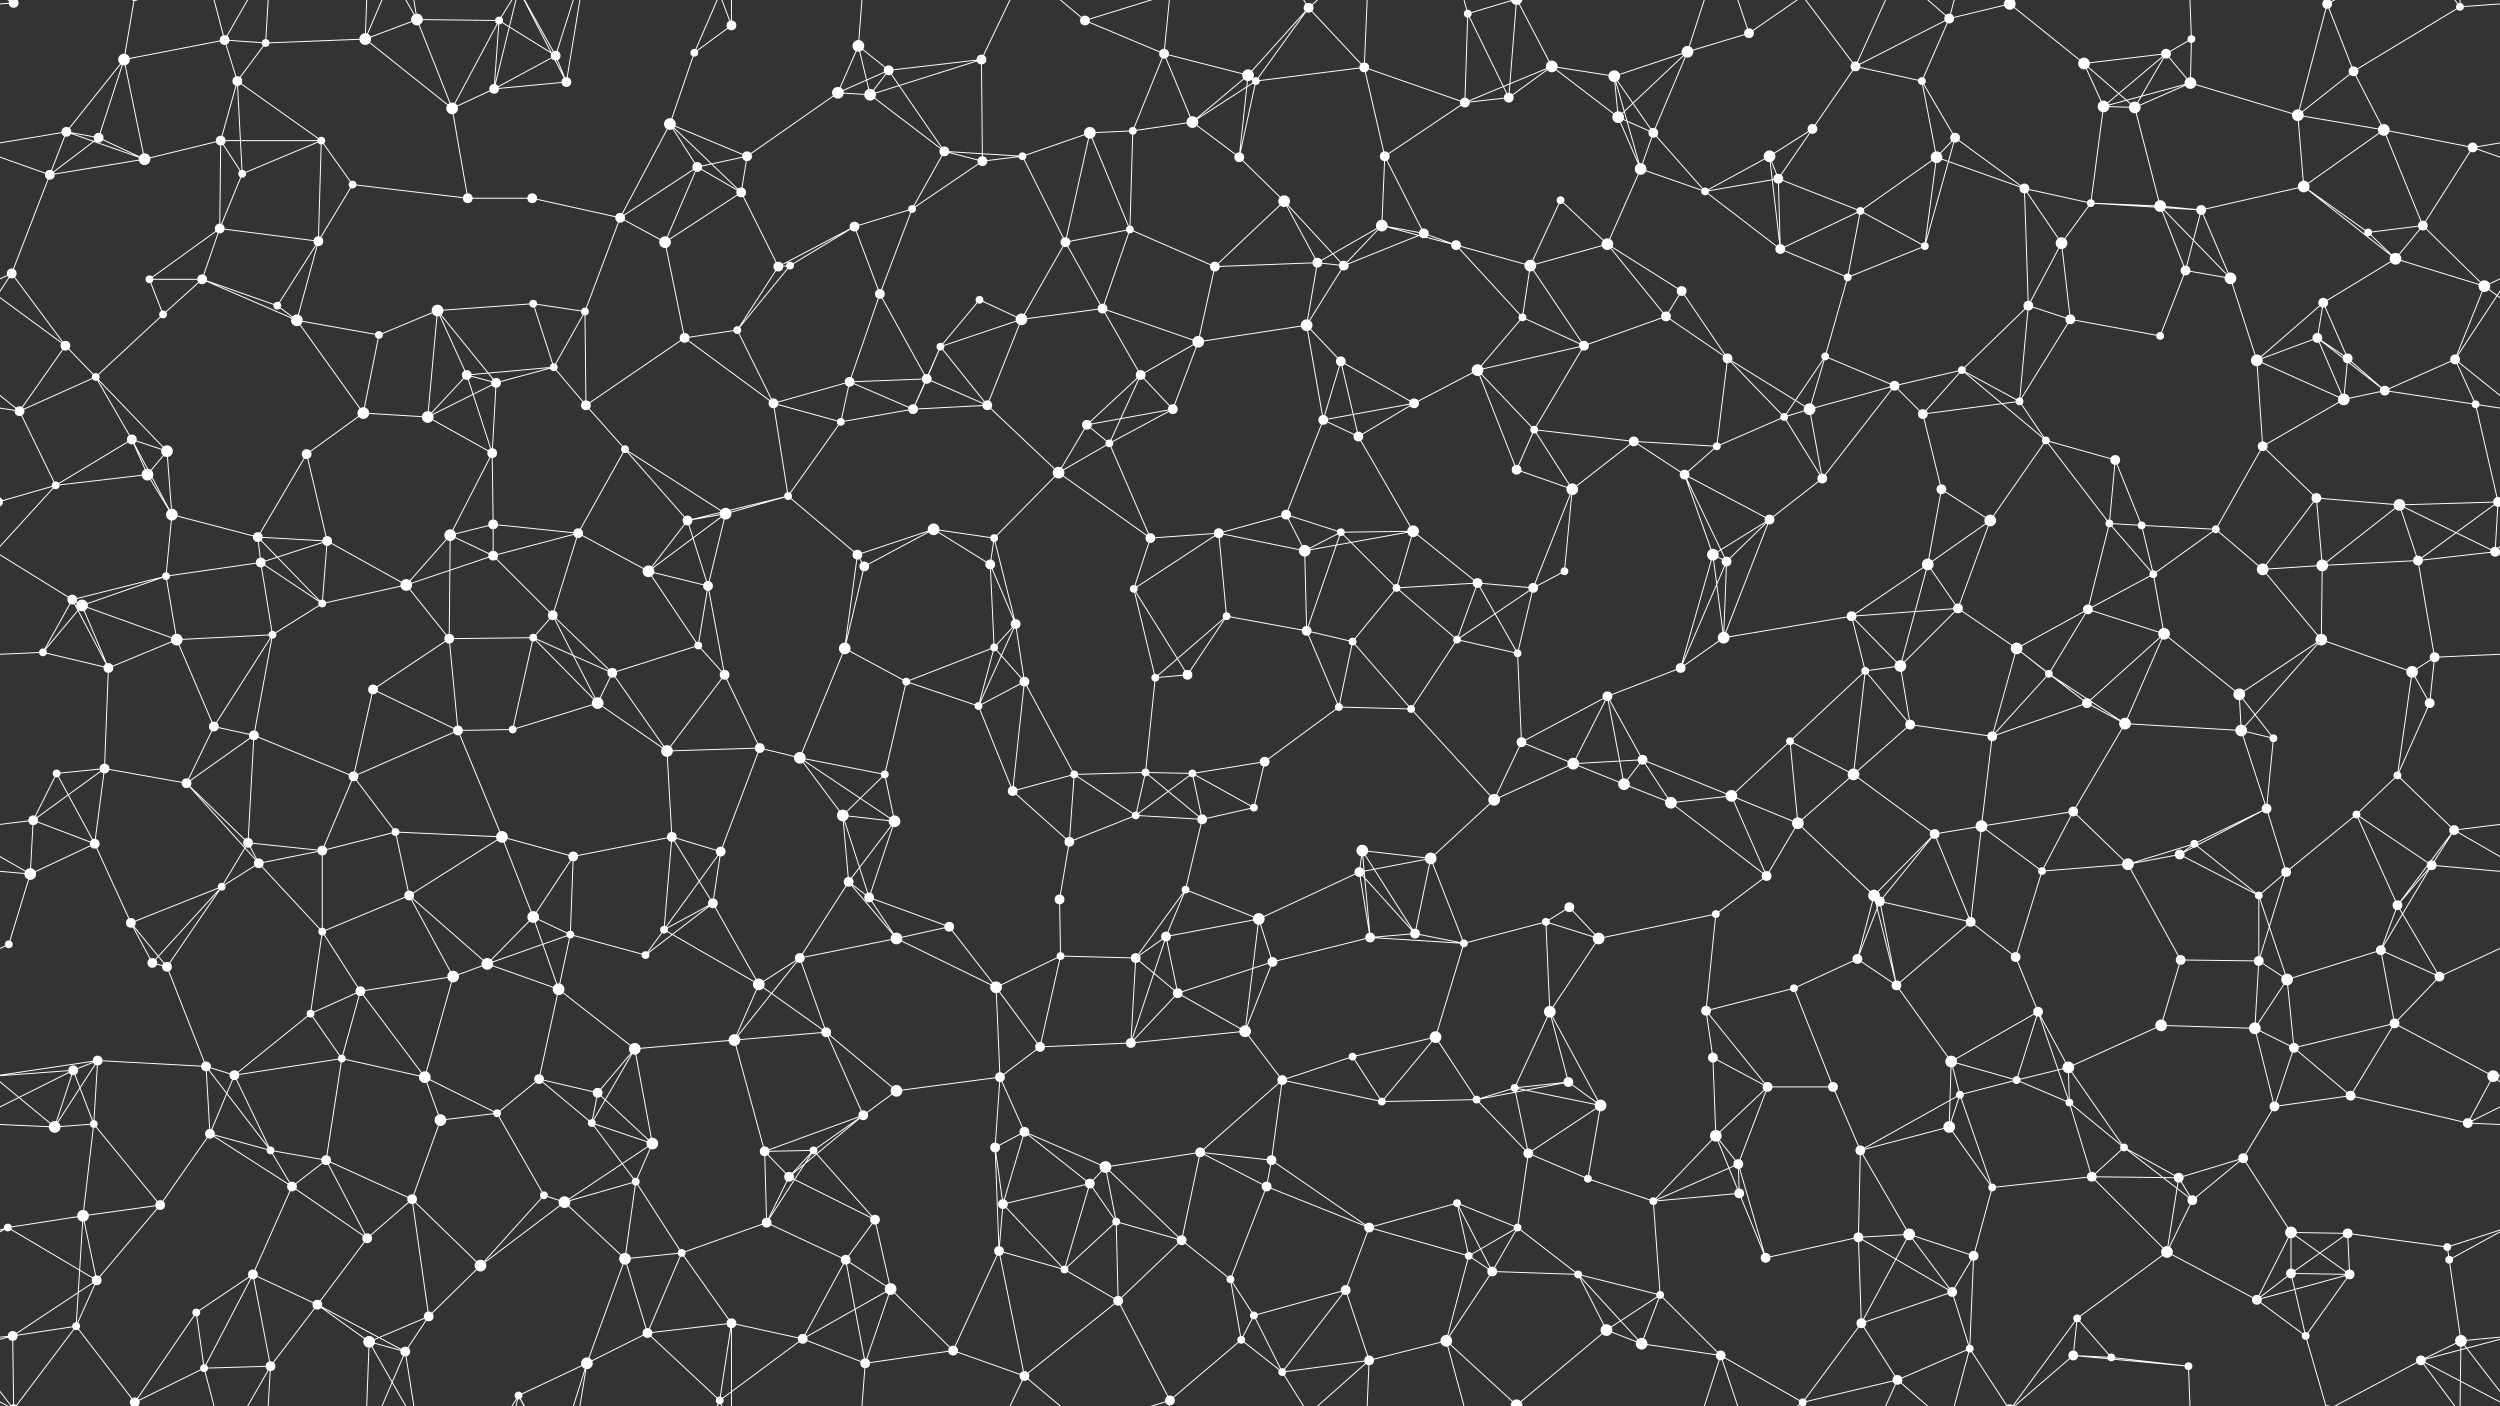 <svg xmlns="http://www.w3.org/2000/svg" width="2560" height="1440" fill="#fff"><rect width="100%" height="100%" fill="#333333" stroke="none"/><circle cx="14" cy="3" r="5"/><circle cx="14" cy="1443" r="5"/><circle cx="127" cy="61" r="6"/><circle cx="230" cy="41" r="5"/><circle cx="272" cy="44" r="4"/><circle cx="374" cy="40" r="6"/><circle cx="427" cy="20" r="6"/><circle cx="511" cy="21" r="4"/><circle cx="569" cy="57" r="5"/><circle cx="711" cy="54" r="4"/><circle cx="749" cy="26" r="5"/><circle cx="879" cy="47" r="6"/><circle cx="910" cy="72" r="5"/><circle cx="1005" cy="61" r="5"/><circle cx="1111" cy="21" r="5"/><circle cx="1192" cy="55" r="5"/><circle cx="1278" cy="77" r="6"/><circle cx="1340" cy="8" r="5"/><circle cx="1397" cy="69" r="5"/><circle cx="1503" cy="14" r="4"/><circle cx="1589" cy="68" r="6"/><circle cx="1653" cy="78" r="6"/><circle cx="1728" cy="53" r="6"/><circle cx="1791" cy="34" r="5"/><circle cx="1900" cy="68" r="5"/><circle cx="1996" cy="19" r="5"/><circle cx="2058" cy="4" r="6"/><circle cx="2058" cy="1444" r="6"/><circle cx="2134" cy="65" r="6"/><circle cx="2218" cy="55" r="5"/><circle cx="2244" cy="40" r="4"/><circle cx="2383" cy="4" r="5"/><circle cx="2383" cy="1444" r="5"/><circle cx="2410" cy="73" r="5"/><circle cx="2519" cy="7" r="4"/><circle cx="68" cy="135" r="5"/><circle cx="101" cy="141" r="5"/><circle cx="226" cy="144" r="5"/><circle cx="243" cy="83" r="5"/><circle cx="329" cy="144" r="4"/><circle cx="463" cy="111" r="6"/><circle cx="506" cy="91" r="5"/><circle cx="580" cy="84" r="5"/><circle cx="686" cy="127" r="6"/><circle cx="765" cy="160" r="5"/><circle cx="858" cy="95" r="6"/><circle cx="891" cy="97" r="6"/><circle cx="967" cy="155" r="5"/><circle cx="1116" cy="136" r="6"/><circle cx="1160" cy="134" r="4"/><circle cx="1221" cy="125" r="6"/><circle cx="1286" cy="83" r="4"/><circle cx="1418" cy="160" r="5"/><circle cx="1500" cy="105" r="5"/><circle cx="1545" cy="100" r="5"/><circle cx="1657" cy="120" r="6"/><circle cx="1693" cy="136" r="5"/><circle cx="1812" cy="160" r="6"/><circle cx="1856" cy="132" r="5"/><circle cx="1968" cy="83" r="4"/><circle cx="2002" cy="141" r="5"/><circle cx="2154" cy="109" r="6"/><circle cx="2186" cy="110" r="6"/><circle cx="2243" cy="85" r="6"/><circle cx="2353" cy="118" r="6"/><circle cx="2441" cy="133" r="6"/><circle cx="2532" cy="151" r="5"/><circle cx="51" cy="179" r="5"/><circle cx="148" cy="163" r="6"/><circle cx="225" cy="234" r="5"/><circle cx="248" cy="178" r="4"/><circle cx="361" cy="189" r="4"/><circle cx="479" cy="203" r="5"/><circle cx="545" cy="203" r="5"/><circle cx="635" cy="223" r="5"/><circle cx="714" cy="171" r="5"/><circle cx="759" cy="197" r="5"/><circle cx="875" cy="232" r="5"/><circle cx="934" cy="214" r="4"/><circle cx="1006" cy="165" r="5"/><circle cx="1047" cy="160" r="4"/><circle cx="1157" cy="235" r="4"/><circle cx="1269" cy="161" r="5"/><circle cx="1315" cy="206" r="6"/><circle cx="1415" cy="231" r="6"/><circle cx="1458" cy="239" r="5"/><circle cx="1598" cy="205" r="4"/><circle cx="1680" cy="173" r="6"/><circle cx="1746" cy="196" r="4"/><circle cx="1821" cy="183" r="5"/><circle cx="1905" cy="216" r="4"/><circle cx="1983" cy="161" r="6"/><circle cx="2073" cy="193" r="5"/><circle cx="2141" cy="208" r="4"/><circle cx="2212" cy="211" r="6"/><circle cx="2254" cy="215" r="5"/><circle cx="2359" cy="191" r="6"/><circle cx="2425" cy="238" r="4"/><circle cx="2481" cy="231" r="5"/><circle cx="12" cy="280" r="5"/><circle cx="153" cy="286" r="4"/><circle cx="207" cy="286" r="5"/><circle cx="284" cy="313" r="4"/><circle cx="326" cy="247" r="5"/><circle cx="448" cy="318" r="6"/><circle cx="546" cy="311" r="4"/><circle cx="599" cy="319" r="4"/><circle cx="681" cy="248" r="6"/><circle cx="797" cy="273" r="5"/><circle cx="809" cy="272" r="4"/><circle cx="901" cy="301" r="5"/><circle cx="1003" cy="307" r="4"/><circle cx="1091" cy="248" r="5"/><circle cx="1129" cy="316" r="5"/><circle cx="1244" cy="273" r="5"/><circle cx="1349" cy="269" r="5"/><circle cx="1376" cy="272" r="5"/><circle cx="1491" cy="251" r="5"/><circle cx="1567" cy="272" r="6"/><circle cx="1646" cy="250" r="6"/><circle cx="1722" cy="298" r="5"/><circle cx="1823" cy="255" r="5"/><circle cx="1892" cy="284" r="4"/><circle cx="1971" cy="252" r="4"/><circle cx="2077" cy="313" r="5"/><circle cx="2111" cy="249" r="6"/><circle cx="2238" cy="277" r="5"/><circle cx="2284" cy="285" r="6"/><circle cx="2379" cy="310" r="5"/><circle cx="2453" cy="265" r="6"/><circle cx="2544" cy="293" r="6"/><circle cx="67" cy="354" r="5"/><circle cx="98" cy="386" r="4"/><circle cx="167" cy="322" r="4"/><circle cx="304" cy="328" r="6"/><circle cx="388" cy="343" r="4"/><circle cx="478" cy="384" r="5"/><circle cx="508" cy="392" r="5"/><circle cx="567" cy="376" r="4"/><circle cx="701" cy="346" r="5"/><circle cx="755" cy="338" r="4"/><circle cx="870" cy="391" r="5"/><circle cx="949" cy="388" r="5"/><circle cx="963" cy="355" r="4"/><circle cx="1046" cy="327" r="6"/><circle cx="1168" cy="384" r="5"/><circle cx="1227" cy="350" r="6"/><circle cx="1338" cy="333" r="6"/><circle cx="1373" cy="370" r="5"/><circle cx="1513" cy="379" r="6"/><circle cx="1559" cy="325" r="4"/><circle cx="1622" cy="354" r="5"/><circle cx="1706" cy="324" r="5"/><circle cx="1769" cy="367" r="5"/><circle cx="1869" cy="365" r="4"/><circle cx="1940" cy="395" r="5"/><circle cx="2009" cy="379" r="4"/><circle cx="2120" cy="327" r="5"/><circle cx="2212" cy="344" r="4"/><circle cx="2311" cy="369" r="6"/><circle cx="2373" cy="346" r="5"/><circle cx="2404" cy="367" r="5"/><circle cx="2514" cy="368" r="5"/><circle cx="20" cy="421" r="5"/><circle cx="135" cy="450" r="5"/><circle cx="171" cy="462" r="6"/><circle cx="314" cy="465" r="5"/><circle cx="372" cy="423" r="6"/><circle cx="438" cy="427" r="6"/><circle cx="504" cy="464" r="5"/><circle cx="600" cy="415" r="5"/><circle cx="640" cy="460" r="4"/><circle cx="792" cy="413" r="5"/><circle cx="861" cy="432" r="4"/><circle cx="935" cy="419" r="5"/><circle cx="1011" cy="415" r="5"/><circle cx="1113" cy="435" r="5"/><circle cx="1136" cy="454" r="4"/><circle cx="1201" cy="419" r="5"/><circle cx="1355" cy="430" r="5"/><circle cx="1391" cy="447" r="5"/><circle cx="1448" cy="413" r="5"/><circle cx="1571" cy="440" r="4"/><circle cx="1673" cy="452" r="5"/><circle cx="1758" cy="457" r="4"/><circle cx="1827" cy="427" r="4"/><circle cx="1853" cy="419" r="6"/><circle cx="1969" cy="424" r="5"/><circle cx="2068" cy="411" r="4"/><circle cx="2095" cy="451" r="4"/><circle cx="2166" cy="471" r="5"/><circle cx="2317" cy="457" r="5"/><circle cx="2400" cy="409" r="6"/><circle cx="2442" cy="400" r="5"/><circle cx="2535" cy="414" r="4"/><circle cx="57" cy="497" r="4"/><circle cx="151" cy="486" r="6"/><circle cx="176" cy="527" r="6"/><circle cx="264" cy="550" r="5"/><circle cx="335" cy="554" r="5"/><circle cx="461" cy="548" r="6"/><circle cx="505" cy="537" r="5"/><circle cx="592" cy="546" r="5"/><circle cx="704" cy="533" r="5"/><circle cx="743" cy="526" r="6"/><circle cx="807" cy="508" r="4"/><circle cx="956" cy="542" r="6"/><circle cx="1018" cy="551" r="4"/><circle cx="1084" cy="484" r="6"/><circle cx="1178" cy="551" r="5"/><circle cx="1248" cy="546" r="5"/><circle cx="1317" cy="527" r="5"/><circle cx="1373" cy="545" r="4"/><circle cx="1447" cy="544" r="6"/><circle cx="1553" cy="481" r="5"/><circle cx="1610" cy="501" r="6"/><circle cx="1725" cy="486" r="5"/><circle cx="1812" cy="532" r="5"/><circle cx="1866" cy="490" r="5"/><circle cx="1988" cy="501" r="5"/><circle cx="2038" cy="533" r="6"/><circle cx="2160" cy="536" r="4"/><circle cx="2193" cy="538" r="4"/><circle cx="2269" cy="542" r="4"/><circle cx="2372" cy="510" r="5"/><circle cx="2457" cy="517" r="6"/><circle cx="2558" cy="514" r="5"/><circle cx="-2" cy="514" r="5"/><circle cx="74" cy="614" r="5"/><circle cx="84" cy="620" r="6"/><circle cx="170" cy="590" r="4"/><circle cx="267" cy="576" r="5"/><circle cx="330" cy="618" r="4"/><circle cx="416" cy="599" r="6"/><circle cx="505" cy="569" r="5"/><circle cx="566" cy="630" r="5"/><circle cx="664" cy="585" r="6"/><circle cx="725" cy="600" r="5"/><circle cx="878" cy="568" r="5"/><circle cx="885" cy="580" r="5"/><circle cx="1014" cy="578" r="5"/><circle cx="1040" cy="639" r="5"/><circle cx="1161" cy="603" r="4"/><circle cx="1256" cy="631" r="4"/><circle cx="1336" cy="564" r="6"/><circle cx="1430" cy="602" r="4"/><circle cx="1513" cy="597" r="5"/><circle cx="1570" cy="602" r="5"/><circle cx="1602" cy="585" r="4"/><circle cx="1754" cy="568" r="6"/><circle cx="1768" cy="575" r="5"/><circle cx="1896" cy="631" r="5"/><circle cx="1974" cy="578" r="6"/><circle cx="2005" cy="623" r="5"/><circle cx="2138" cy="624" r="5"/><circle cx="2205" cy="588" r="4"/><circle cx="2317" cy="583" r="6"/><circle cx="2378" cy="579" r="6"/><circle cx="2476" cy="574" r="5"/><circle cx="2555" cy="565" r="5"/><circle cx="44" cy="668" r="4"/><circle cx="111" cy="684" r="5"/><circle cx="181" cy="655" r="6"/><circle cx="279" cy="650" r="4"/><circle cx="382" cy="706" r="5"/><circle cx="460" cy="654" r="5"/><circle cx="546" cy="653" r="4"/><circle cx="627" cy="689" r="5"/><circle cx="715" cy="661" r="4"/><circle cx="742" cy="691" r="5"/><circle cx="865" cy="664" r="6"/><circle cx="928" cy="698" r="4"/><circle cx="1018" cy="663" r="4"/><circle cx="1049" cy="698" r="5"/><circle cx="1183" cy="694" r="4"/><circle cx="1216" cy="691" r="5"/><circle cx="1338" cy="646" r="5"/><circle cx="1385" cy="657" r="4"/><circle cx="1492" cy="655" r="4"/><circle cx="1554" cy="669" r="4"/><circle cx="1646" cy="713" r="5"/><circle cx="1721" cy="684" r="5"/><circle cx="1765" cy="653" r="6"/><circle cx="1910" cy="687" r="4"/><circle cx="1946" cy="682" r="6"/><circle cx="2065" cy="664" r="6"/><circle cx="2098" cy="690" r="4"/><circle cx="2216" cy="649" r="6"/><circle cx="2293" cy="711" r="6"/><circle cx="2377" cy="655" r="6"/><circle cx="2470" cy="688" r="6"/><circle cx="2493" cy="673" r="5"/><circle cx="58" cy="792" r="4"/><circle cx="107" cy="787" r="5"/><circle cx="219" cy="744" r="5"/><circle cx="260" cy="753" r="5"/><circle cx="362" cy="795" r="5"/><circle cx="469" cy="748" r="5"/><circle cx="525" cy="747" r="4"/><circle cx="612" cy="720" r="6"/><circle cx="683" cy="769" r="6"/><circle cx="778" cy="766" r="5"/><circle cx="819" cy="776" r="6"/><circle cx="906" cy="793" r="4"/><circle cx="1002" cy="723" r="4"/><circle cx="1100" cy="793" r="4"/><circle cx="1173" cy="791" r="4"/><circle cx="1221" cy="792" r="4"/><circle cx="1295" cy="780" r="5"/><circle cx="1371" cy="724" r="4"/><circle cx="1445" cy="726" r="4"/><circle cx="1558" cy="760" r="5"/><circle cx="1611" cy="782" r="6"/><circle cx="1682" cy="778" r="5"/><circle cx="1833" cy="759" r="4"/><circle cx="1898" cy="793" r="6"/><circle cx="1956" cy="742" r="5"/><circle cx="2040" cy="754" r="5"/><circle cx="2137" cy="720" r="5"/><circle cx="2176" cy="741" r="6"/><circle cx="2295" cy="748" r="6"/><circle cx="2328" cy="756" r="4"/><circle cx="2455" cy="794" r="4"/><circle cx="2488" cy="720" r="5"/><circle cx="34" cy="840" r="5"/><circle cx="97" cy="864" r="5"/><circle cx="191" cy="802" r="5"/><circle cx="254" cy="863" r="5"/><circle cx="330" cy="871" r="5"/><circle cx="405" cy="852" r="4"/><circle cx="514" cy="857" r="6"/><circle cx="587" cy="877" r="5"/><circle cx="688" cy="857" r="5"/><circle cx="738" cy="872" r="5"/><circle cx="863" cy="835" r="6"/><circle cx="916" cy="841" r="6"/><circle cx="1037" cy="810" r="5"/><circle cx="1095" cy="862" r="5"/><circle cx="1163" cy="835" r="4"/><circle cx="1231" cy="839" r="5"/><circle cx="1284" cy="827" r="4"/><circle cx="1395" cy="871" r="6"/><circle cx="1465" cy="879" r="6"/><circle cx="1530" cy="819" r="6"/><circle cx="1663" cy="803" r="6"/><circle cx="1711" cy="822" r="6"/><circle cx="1773" cy="815" r="6"/><circle cx="1841" cy="843" r="6"/><circle cx="1981" cy="854" r="5"/><circle cx="2029" cy="846" r="6"/><circle cx="2123" cy="831" r="5"/><circle cx="2232" cy="875" r="5"/><circle cx="2247" cy="864" r="4"/><circle cx="2321" cy="828" r="5"/><circle cx="2413" cy="834" r="4"/><circle cx="2513" cy="850" r="5"/><circle cx="31" cy="895" r="6"/><circle cx="134" cy="945" r="5"/><circle cx="227" cy="908" r="4"/><circle cx="265" cy="884" r="5"/><circle cx="330" cy="954" r="4"/><circle cx="419" cy="917" r="5"/><circle cx="546" cy="939" r="6"/><circle cx="584" cy="957" r="4"/><circle cx="680" cy="952" r="4"/><circle cx="730" cy="925" r="5"/><circle cx="869" cy="903" r="5"/><circle cx="890" cy="919" r="5"/><circle cx="972" cy="949" r="5"/><circle cx="1085" cy="921" r="5"/><circle cx="1194" cy="959" r="5"/><circle cx="1214" cy="911" r="4"/><circle cx="1289" cy="941" r="6"/><circle cx="1392" cy="893" r="5"/><circle cx="1449" cy="956" r="5"/><circle cx="1583" cy="944" r="4"/><circle cx="1607" cy="929" r="5"/><circle cx="1757" cy="936" r="4"/><circle cx="1809" cy="897" r="5"/><circle cx="1919" cy="917" r="6"/><circle cx="1925" cy="923" r="5"/><circle cx="2018" cy="944" r="5"/><circle cx="2091" cy="892" r="4"/><circle cx="2179" cy="885" r="6"/><circle cx="2313" cy="917" r="4"/><circle cx="2341" cy="893" r="5"/><circle cx="2455" cy="927" r="5"/><circle cx="2490" cy="886" r="5"/><circle cx="9" cy="967" r="4"/><circle cx="156" cy="986" r="5"/><circle cx="171" cy="990" r="5"/><circle cx="318" cy="1038" r="4"/><circle cx="369" cy="1015" r="5"/><circle cx="464" cy="1000" r="6"/><circle cx="499" cy="987" r="6"/><circle cx="572" cy="1013" r="6"/><circle cx="661" cy="978" r="4"/><circle cx="777" cy="1008" r="6"/><circle cx="819" cy="981" r="5"/><circle cx="918" cy="961" r="6"/><circle cx="1020" cy="1011" r="6"/><circle cx="1086" cy="979" r="4"/><circle cx="1163" cy="981" r="5"/><circle cx="1206" cy="1017" r="5"/><circle cx="1303" cy="985" r="5"/><circle cx="1403" cy="960" r="5"/><circle cx="1499" cy="966" r="4"/><circle cx="1587" cy="1036" r="6"/><circle cx="1637" cy="961" r="6"/><circle cx="1747" cy="1035" r="5"/><circle cx="1837" cy="1012" r="4"/><circle cx="1902" cy="982" r="5"/><circle cx="1942" cy="1009" r="5"/><circle cx="2064" cy="980" r="5"/><circle cx="2087" cy="1036" r="5"/><circle cx="2233" cy="983" r="5"/><circle cx="2313" cy="984" r="5"/><circle cx="2342" cy="1003" r="6"/><circle cx="2438" cy="973" r="5"/><circle cx="2498" cy="1000" r="5"/><circle cx="75" cy="1096" r="5"/><circle cx="100" cy="1086" r="5"/><circle cx="211" cy="1092" r="5"/><circle cx="240" cy="1101" r="5"/><circle cx="350" cy="1084" r="4"/><circle cx="435" cy="1103" r="6"/><circle cx="552" cy="1105" r="5"/><circle cx="612" cy="1119" r="5"/><circle cx="650" cy="1074" r="6"/><circle cx="752" cy="1065" r="6"/><circle cx="846" cy="1057" r="5"/><circle cx="918" cy="1117" r="6"/><circle cx="1024" cy="1103" r="5"/><circle cx="1065" cy="1072" r="5"/><circle cx="1158" cy="1068" r="5"/><circle cx="1275" cy="1056" r="6"/><circle cx="1313" cy="1106" r="5"/><circle cx="1385" cy="1082" r="4"/><circle cx="1470" cy="1062" r="6"/><circle cx="1551" cy="1114" r="4"/><circle cx="1606" cy="1108" r="5"/><circle cx="1754" cy="1083" r="5"/><circle cx="1810" cy="1113" r="5"/><circle cx="1877" cy="1113" r="5"/><circle cx="1998" cy="1087" r="6"/><circle cx="2065" cy="1106" r="4"/><circle cx="2118" cy="1093" r="6"/><circle cx="2213" cy="1050" r="6"/><circle cx="2309" cy="1053" r="6"/><circle cx="2349" cy="1073" r="5"/><circle cx="2452" cy="1048" r="5"/><circle cx="2553" cy="1102" r="6"/><circle cx="56" cy="1154" r="6"/><circle cx="96" cy="1151" r="4"/><circle cx="215" cy="1161" r="5"/><circle cx="277" cy="1178" r="4"/><circle cx="334" cy="1188" r="5"/><circle cx="451" cy="1147" r="6"/><circle cx="509" cy="1140" r="4"/><circle cx="606" cy="1150" r="4"/><circle cx="668" cy="1171" r="6"/><circle cx="783" cy="1179" r="5"/><circle cx="833" cy="1178" r="4"/><circle cx="884" cy="1142" r="5"/><circle cx="1019" cy="1175" r="5"/><circle cx="1049" cy="1159" r="5"/><circle cx="1132" cy="1195" r="6"/><circle cx="1229" cy="1180" r="5"/><circle cx="1302" cy="1188" r="5"/><circle cx="1415" cy="1128" r="4"/><circle cx="1512" cy="1126" r="4"/><circle cx="1565" cy="1181" r="5"/><circle cx="1639" cy="1132" r="6"/><circle cx="1757" cy="1163" r="6"/><circle cx="1780" cy="1192" r="5"/><circle cx="1905" cy="1178" r="5"/><circle cx="1996" cy="1154" r="6"/><circle cx="2007" cy="1121" r="4"/><circle cx="2119" cy="1129" r="4"/><circle cx="2175" cy="1175" r="4"/><circle cx="2297" cy="1186" r="5"/><circle cx="2329" cy="1133" r="5"/><circle cx="2407" cy="1122" r="5"/><circle cx="2527" cy="1150" r="5"/><circle cx="8" cy="1257" r="4"/><circle cx="85" cy="1245" r="6"/><circle cx="164" cy="1234" r="5"/><circle cx="299" cy="1215" r="5"/><circle cx="376" cy="1268" r="5"/><circle cx="422" cy="1228" r="5"/><circle cx="557" cy="1224" r="4"/><circle cx="578" cy="1231" r="6"/><circle cx="651" cy="1210" r="4"/><circle cx="785" cy="1252" r="5"/><circle cx="808" cy="1205" r="5"/><circle cx="896" cy="1249" r="5"/><circle cx="1027" cy="1233" r="5"/><circle cx="1116" cy="1212" r="5"/><circle cx="1143" cy="1251" r="4"/><circle cx="1210" cy="1270" r="5"/><circle cx="1297" cy="1215" r="5"/><circle cx="1402" cy="1257" r="5"/><circle cx="1492" cy="1232" r="4"/><circle cx="1554" cy="1257" r="4"/><circle cx="1626" cy="1207" r="4"/><circle cx="1693" cy="1230" r="4"/><circle cx="1781" cy="1222" r="5"/><circle cx="1903" cy="1267" r="5"/><circle cx="1955" cy="1264" r="6"/><circle cx="2040" cy="1216" r="4"/><circle cx="2142" cy="1205" r="5"/><circle cx="2231" cy="1206" r="5"/><circle cx="2245" cy="1229" r="5"/><circle cx="2346" cy="1262" r="6"/><circle cx="2404" cy="1263" r="5"/><circle cx="2506" cy="1277" r="4"/><circle cx="78" cy="1358" r="4"/><circle cx="99" cy="1311" r="5"/><circle cx="201" cy="1344" r="4"/><circle cx="259" cy="1305" r="5"/><circle cx="325" cy="1336" r="5"/><circle cx="439" cy="1348" r="5"/><circle cx="492" cy="1296" r="6"/><circle cx="640" cy="1289" r="6"/><circle cx="698" cy="1283" r="4"/><circle cx="749" cy="1355" r="5"/><circle cx="866" cy="1290" r="5"/><circle cx="912" cy="1320" r="6"/><circle cx="1023" cy="1281" r="5"/><circle cx="1090" cy="1300" r="4"/><circle cx="1145" cy="1332" r="5"/><circle cx="1260" cy="1310" r="4"/><circle cx="1284" cy="1347" r="4"/><circle cx="1378" cy="1321" r="5"/><circle cx="1504" cy="1286" r="4"/><circle cx="1528" cy="1302" r="5"/><circle cx="1616" cy="1305" r="4"/><circle cx="1700" cy="1326" r="4"/><circle cx="1808" cy="1288" r="5"/><circle cx="1906" cy="1355" r="5"/><circle cx="1999" cy="1323" r="5"/><circle cx="2021" cy="1286" r="5"/><circle cx="2127" cy="1350" r="4"/><circle cx="2219" cy="1282" r="6"/><circle cx="2311" cy="1331" r="5"/><circle cx="2346" cy="1304" r="5"/><circle cx="2406" cy="1305" r="5"/><circle cx="2508" cy="1290" r="4"/><circle cx="13" cy="1368" r="5"/><circle cx="138" cy="1436" r="5"/><circle cx="138" cy="-4" r="5"/><circle cx="209" cy="1401" r="4"/><circle cx="277" cy="1399" r="5"/><circle cx="378" cy="1374" r="6"/><circle cx="415" cy="1384" r="5"/><circle cx="531" cy="1429" r="4"/><circle cx="601" cy="1396" r="6"/><circle cx="663" cy="1365" r="5"/><circle cx="737" cy="1434" r="4"/><circle cx="822" cy="1371" r="5"/><circle cx="886" cy="1396" r="5"/><circle cx="976" cy="1383" r="5"/><circle cx="1049" cy="1409" r="5"/><circle cx="1198" cy="1434" r="5"/><circle cx="1271" cy="1372" r="4"/><circle cx="1313" cy="1405" r="4"/><circle cx="1402" cy="1393" r="5"/><circle cx="1481" cy="1373" r="6"/><circle cx="1553" cy="1439" r="6"/><circle cx="1553" cy="-1" r="6"/><circle cx="1645" cy="1362" r="6"/><circle cx="1681" cy="1376" r="6"/><circle cx="1762" cy="1388" r="5"/><circle cx="1846" cy="1436" r="4"/><circle cx="1943" cy="1413" r="5"/><circle cx="2017" cy="1381" r="4"/><circle cx="2123" cy="1388" r="5"/><circle cx="2162" cy="1390" r="4"/><circle cx="2241" cy="1399" r="4"/><circle cx="2361" cy="1368" r="4"/><circle cx="2479" cy="1393" r="5"/><circle cx="2520" cy="1373" r="6"/><path stroke="#fff" d="M14 3L-41 7M14 3L78 -82M14 3L13 -72M14 3L-81 -47M14 3L-40 -67M2574 3L2519 7M2574 3L2479 -47M2574 3L2520 -67M14 1443L78 1358M14 1443L13 1368M14 1443L-81 1393M14 1443L-40 1373M2574 1443L2479 1393M2574 1443L2520 1373M127 61L230 41M127 61L68 135M127 61L101 141M127 61L148 163M127 61L138 -4M127 1501L138 1436M230 41L272 44M230 41L243 83M230 41L209 -39M230 41L277 -41M230 1481L209 1401M230 1481L277 1399M272 44L374 40M272 44L243 83M272 44L277 -41M272 1484L277 1399M374 40L427 20M374 40L463 111M374 40L378 -66M374 40L415 -56M374 1480L378 1374M374 1480L415 1384M427 20L511 21M427 20L463 111M427 20L378 -66M427 20L415 -56M427 1460L378 1374M427 1460L415 1384M511 21L569 57M511 21L463 111M511 21L506 91M511 21L531 -11M511 1461L531 1429M569 57L506 91M569 57L580 84M569 57L531 -11M569 57L601 -44M569 1497L531 1429M569 1497L601 1396M711 54L749 26M711 54L686 127M711 54L737 -6M711 1494L737 1434M749 26L749 -85M749 26L737 -6M749 1466L749 1355M749 1466L737 1434M879 47L910 72M879 47L858 95M879 47L891 97M879 47L886 -44M879 1487L886 1396M910 72L1005 61M910 72L858 95M910 72L891 97M910 72L967 155M1005 61L891 97M1005 61L1006 165M1005 61L1049 -31M1005 1501L1049 1409M1111 21L1192 55M1111 21L1049 -31M1111 21L1198 -6M1111 1461L1049 1409M1111 1461L1198 1434M1192 55L1278 77M1192 55L1160 134M1192 55L1221 125M1192 55L1198 -6M1192 1495L1198 1434M1278 77L1340 8M1278 77L1221 125M1278 77L1286 83M1278 77L1269 161M1340 8L1397 69M1340 8L1286 83M1340 8L1313 -35M1340 8L1402 -47M1340 1448L1313 1405M1340 1448L1402 1393M1397 69L1286 83M1397 69L1418 160M1397 69L1500 105M1397 69L1402 -47M1397 1509L1402 1393M1503 14L1500 105M1503 14L1545 100M1503 14L1481 -67M1503 14L1553 -1M1503 1454L1481 1373M1503 1454L1553 1439M1589 68L1653 78M1589 68L1500 105M1589 68L1545 100M1589 68L1657 120M1589 68L1553 -1M1589 1508L1553 1439M1653 78L1728 53M1653 78L1657 120M1653 78L1693 136M1653 78L1680 173M1728 53L1791 34M1728 53L1657 120M1728 53L1693 136M1728 53L1762 -52M1728 1493L1762 1388M1791 34L1762 -52M1791 34L1846 -4M1791 1474L1762 1388M1791 1474L1846 1436M1900 68L1996 19M1900 68L1856 132M1900 68L1968 83M1900 68L1846 -4M1900 68L1943 -27M1900 1508L1846 1436M1900 1508L1943 1413M1996 19L2058 4M1996 19L1968 83M1996 19L1943 -27M1996 19L2017 -59M1996 1459L1943 1413M1996 1459L2017 1381M2058 4L2134 65M2058 4L2127 -90M2058 4L2017 -59M2058 4L2123 -52M2058 1444L2127 1350M2058 1444L2017 1381M2058 1444L2123 1388M2134 65L2218 55M2134 65L2154 109M2134 65L2186 110M2218 55L2244 40M2218 55L2154 109M2218 55L2186 110M2218 55L2243 85M2244 40L2243 85M2244 40L2241 -41M2244 1480L2241 1399M2383 4L2410 73M2383 4L2353 118M2383 4L2361 -72M2383 4L2479 -47M2383 1444L2361 1368M2383 1444L2479 1393M2410 73L2519 7M2410 73L2353 118M2410 73L2441 133M2519 7L2479 -47M2519 7L2520 -67M2519 1447L2479 1393M2519 1447L2520 1373M68 135L101 141M68 135L-28 151M68 135L51 179M68 135L148 163M2628 135L2532 151M101 141L51 179M101 141L148 163M226 144L243 83M226 144L329 144M226 144L148 163M226 144L225 234M226 144L248 178M243 83L329 144M243 83L248 178M329 144L248 178M329 144L361 189M329 144L326 247M463 111L506 91M463 111L479 203M506 91L580 84M506 91L531 -11M506 1531L531 1429M580 84L531 -11M580 84L601 -44M580 1524L531 1429M580 1524L601 1396M686 127L765 160M686 127L635 223M686 127L714 171M686 127L759 197M765 160L858 95M765 160L714 171M765 160L759 197M858 95L891 97M891 97L967 155M967 155L934 214M967 155L1006 165M967 155L1047 160M1116 136L1160 134M1116 136L1047 160M1116 136L1157 235M1116 136L1091 248M1160 134L1221 125M1160 134L1157 235M1221 125L1286 83M1221 125L1269 161M1286 83L1269 161M1418 160L1500 105M1418 160L1415 231M1418 160L1458 239M1500 105L1545 100M1545 100L1553 -1M1545 1540L1553 1439M1657 120L1693 136M1657 120L1680 173M1693 136L1680 173M1693 136L1746 196M1812 160L1856 132M1812 160L1746 196M1812 160L1821 183M1812 160L1823 255M1856 132L1821 183M1968 83L2002 141M1968 83L1983 161M2002 141L1983 161M2002 141L2073 193M2002 141L1971 252M2154 109L2186 110M2154 109L2243 85M2154 109L2141 208M2186 110L2243 85M2186 110L2212 211M2243 85L2353 118M2353 118L2441 133M2353 118L2359 191M2441 133L2532 151M2441 133L2359 191M2441 133L2481 231M2532 151L2611 179M2532 151L2481 231M-28 151L51 179M51 179L148 163M51 179L12 280M225 234L248 178M225 234L153 286M225 234L207 286M225 234L326 247M361 189L479 203M361 189L326 247M479 203L545 203M545 203L635 223M635 223L714 171M635 223L599 319M635 223L681 248M714 171L759 197M714 171L681 248M759 197L681 248M759 197L797 273M875 232L934 214M875 232L797 273M875 232L809 272M875 232L901 301M934 214L1006 165M934 214L901 301M1006 165L1047 160M1047 160L1091 248M1157 235L1091 248M1157 235L1129 316M1157 235L1244 273M1269 161L1315 206M1315 206L1244 273M1315 206L1349 269M1315 206L1376 272M1415 231L1458 239M1415 231L1349 269M1415 231L1376 272M1415 231L1491 251M1458 239L1376 272M1458 239L1491 251M1598 205L1567 272M1598 205L1646 250M1680 173L1746 196M1680 173L1646 250M1746 196L1821 183M1746 196L1823 255M1821 183L1905 216M1821 183L1823 255M1905 216L1983 161M1905 216L1823 255M1905 216L1892 284M1905 216L1971 252M1983 161L2073 193M1983 161L1971 252M2073 193L2141 208M2073 193L2077 313M2073 193L2111 249M2141 208L2212 211M2141 208L2254 215M2141 208L2111 249M2212 211L2254 215M2212 211L2238 277M2212 211L2284 285M2254 215L2359 191M2254 215L2238 277M2254 215L2284 285M2359 191L2425 238M2359 191L2453 265M2425 238L2481 231M2425 238L2453 265M2481 231L2453 265M2481 231L2544 293M12 280L-16 293M12 280L67 354M12 280L-46 368M2572 280L2544 293M2572 280L2514 368M153 286L207 286M153 286L167 322M207 286L284 313M207 286L167 322M207 286L304 328M284 313L326 247M284 313L304 328M326 247L304 328M448 318L546 311M448 318L388 343M448 318L478 384M448 318L508 392M448 318L438 427M546 311L599 319M546 311L567 376M599 319L567 376M599 319L600 415M681 248L701 346M797 273L809 272M797 273L755 338M809 272L755 338M901 301L870 391M901 301L949 388M1003 307L963 355M1003 307L1046 327M1091 248L1129 316M1091 248L1046 327M1129 316L1046 327M1129 316L1168 384M1129 316L1227 350M1244 273L1349 269M1244 273L1227 350M1349 269L1376 272M1349 269L1338 333M1376 272L1338 333M1491 251L1567 272M1491 251L1559 325M1567 272L1646 250M1567 272L1559 325M1567 272L1622 354M1646 250L1722 298M1646 250L1706 324M1722 298L1706 324M1722 298L1769 367M1823 255L1892 284M1892 284L1971 252M1892 284L1869 365M2077 313L2111 249M2077 313L2009 379M2077 313L2120 327M2077 313L2068 411M2111 249L2120 327M2238 277L2284 285M2238 277L2212 344M2284 285L2311 369M2379 310L2453 265M2379 310L2311 369M2379 310L2373 346M2379 310L2404 367M2453 265L2544 293M2544 293L2627 354M2544 293L2514 368M-16 293L67 354M67 354L98 386M67 354L20 421M98 386L167 322M98 386L20 421M98 386L135 450M98 386L171 462M304 328L388 343M304 328L372 423M388 343L372 423M478 384L508 392M478 384L567 376M478 384L438 427M478 384L504 464M508 392L567 376M508 392L438 427M508 392L504 464M567 376L600 415M701 346L755 338M701 346L600 415M701 346L792 413M755 338L792 413M870 391L949 388M870 391L792 413M870 391L861 432M870 391L935 419M949 388L963 355M949 388L935 419M949 388L1011 415M963 355L1046 327M963 355L935 419M963 355L1011 415M1046 327L1011 415M1168 384L1227 350M1168 384L1113 435M1168 384L1136 454M1168 384L1201 419M1227 350L1338 333M1227 350L1201 419M1338 333L1373 370M1338 333L1355 430M1373 370L1355 430M1373 370L1391 447M1373 370L1448 413M1513 379L1559 325M1513 379L1622 354M1513 379L1448 413M1513 379L1571 440M1513 379L1553 481M1559 325L1622 354M1622 354L1706 324M1622 354L1571 440M1706 324L1769 367M1769 367L1758 457M1769 367L1827 427M1769 367L1853 419M1869 365L1940 395M1869 365L1827 427M1869 365L1853 419M1940 395L2009 379M1940 395L1853 419M1940 395L1969 424M1940 395L1866 490M2009 379L1969 424M2009 379L2068 411M2009 379L2095 451M2120 327L2212 344M2120 327L2068 411M2311 369L2373 346M2311 369L2317 457M2311 369L2400 409M2373 346L2404 367M2373 346L2400 409M2373 346L2442 400M2404 367L2400 409M2404 367L2442 400M2514 368L2580 421M2514 368L2442 400M2514 368L2535 414M-46 368L20 421M20 421L-25 414M20 421L57 497M2580 421L2535 414M135 450L171 462M135 450L57 497M135 450L151 486M135 450L176 527M171 462L151 486M171 462L176 527M314 465L372 423M314 465L264 550M314 465L335 554M372 423L438 427M438 427L504 464M504 464L461 548M504 464L505 537M600 415L640 460M640 460L592 546M640 460L704 533M640 460L743 526M792 413L861 432M792 413L807 508M861 432L935 419M861 432L807 508M935 419L1011 415M1011 415L1084 484M1113 435L1136 454M1113 435L1201 419M1113 435L1084 484M1136 454L1201 419M1136 454L1084 484M1136 454L1178 551M1355 430L1391 447M1355 430L1448 413M1355 430L1317 527M1391 447L1448 413M1391 447L1447 544M1571 440L1673 452M1571 440L1553 481M1571 440L1610 501M1673 452L1758 457M1673 452L1610 501M1673 452L1725 486M1758 457L1827 427M1758 457L1725 486M1827 427L1853 419M1827 427L1866 490M1853 419L1866 490M1969 424L2068 411M1969 424L1988 501M2068 411L2095 451M2095 451L2166 471M2095 451L2038 533M2095 451L2160 536M2166 471L2160 536M2166 471L2193 538M2317 457L2400 409M2317 457L2269 542M2317 457L2372 510M2400 409L2442 400M2442 400L2535 414M2535 414L2558 514M57 497L151 486M57 497L-2 514M57 497L-5 565M2617 497L2558 514M2617 497L2555 565M151 486L176 527M176 527L264 550M176 527L170 590M264 550L335 554M264 550L267 576M264 550L330 618M335 554L267 576M335 554L330 618M335 554L416 599M461 548L505 537M461 548L416 599M461 548L505 569M461 548L460 654M505 537L592 546M505 537L505 569M592 546L505 569M592 546L566 630M592 546L664 585M704 533L743 526M704 533L807 508M704 533L664 585M704 533L725 600M743 526L807 508M743 526L664 585M743 526L725 600M807 508L878 568M956 542L1018 551M956 542L878 568M956 542L885 580M956 542L1014 578M1018 551L1084 484M1018 551L1014 578M1018 551L1040 639M1084 484L1178 551M1178 551L1248 546M1178 551L1161 603M1248 546L1317 527M1248 546L1161 603M1248 546L1256 631M1248 546L1336 564M1317 527L1373 545M1317 527L1336 564M1373 545L1447 544M1373 545L1336 564M1373 545L1430 602M1373 545L1338 646M1447 544L1336 564M1447 544L1430 602M1447 544L1513 597M1553 481L1610 501M1610 501L1570 602M1610 501L1602 585M1725 486L1812 532M1725 486L1754 568M1725 486L1768 575M1812 532L1866 490M1812 532L1754 568M1812 532L1768 575M1812 532L1765 653M1988 501L2038 533M1988 501L1974 578M2038 533L1974 578M2038 533L2005 623M2160 536L2193 538M2160 536L2138 624M2160 536L2205 588M2193 538L2269 542M2193 538L2205 588M2269 542L2205 588M2269 542L2317 583M2372 510L2457 517M2372 510L2317 583M2372 510L2378 579M2457 517L2558 514M2457 517L2378 579M2457 517L2476 574M2457 517L2555 565M2558 514L2476 574M2558 514L2555 565M74 614L84 620M74 614L170 590M74 614L-5 565M74 614L44 668M74 614L111 684M2634 614L2555 565M84 620L170 590M84 620L44 668M84 620L111 684M84 620L181 655M170 590L267 576M170 590L181 655M267 576L330 618M267 576L279 650M330 618L416 599M330 618L279 650M416 599L505 569M416 599L460 654M505 569L566 630M566 630L546 653M566 630L627 689M566 630L612 720M664 585L725 600M664 585L715 661M725 600L715 661M725 600L742 691M878 568L885 580M878 568L865 664M885 580L865 664M1014 578L1040 639M1014 578L1018 663M1040 639L1018 663M1040 639L1049 698M1040 639L1002 723M1161 603L1183 694M1161 603L1216 691M1256 631L1183 694M1256 631L1216 691M1256 631L1338 646M1336 564L1338 646M1430 602L1513 597M1430 602L1385 657M1430 602L1492 655M1513 597L1570 602M1513 597L1492 655M1513 597L1554 669M1570 602L1602 585M1570 602L1492 655M1570 602L1554 669M1754 568L1768 575M1754 568L1721 684M1754 568L1765 653M1768 575L1721 684M1768 575L1765 653M1896 631L1974 578M1896 631L2005 623M1896 631L1765 653M1896 631L1910 687M1896 631L1946 682M1974 578L2005 623M1974 578L1946 682M2005 623L1946 682M2005 623L2065 664M2138 624L2205 588M2138 624L2065 664M2138 624L2098 690M2138 624L2216 649M2205 588L2216 649M2317 583L2378 579M2317 583L2377 655M2378 579L2476 574M2378 579L2377 655M2476 574L2555 565M2476 574L2493 673M44 668L111 684M44 668L-67 673M2604 668L2493 673M111 684L181 655M111 684L107 787M181 655L279 650M181 655L219 744M279 650L219 744M279 650L260 753M382 706L460 654M382 706L362 795M382 706L469 748M460 654L546 653M460 654L469 748M546 653L627 689M546 653L525 747M546 653L612 720M627 689L715 661M627 689L612 720M627 689L683 769M715 661L742 691M742 691L683 769M742 691L778 766M865 664L928 698M865 664L819 776M928 698L1018 663M928 698L906 793M928 698L1002 723M1018 663L1049 698M1018 663L1002 723M1049 698L1002 723M1049 698L1100 793M1049 698L1037 810M1183 694L1216 691M1183 694L1173 791M1338 646L1385 657M1338 646L1371 724M1385 657L1371 724M1385 657L1445 726M1492 655L1554 669M1492 655L1445 726M1554 669L1558 760M1646 713L1721 684M1646 713L1558 760M1646 713L1611 782M1646 713L1682 778M1646 713L1663 803M1721 684L1765 653M1910 687L1946 682M1910 687L1833 759M1910 687L1898 793M1910 687L1956 742M1946 682L1956 742M2065 664L2098 690M2065 664L2040 754M2065 664L2137 720M2098 690L2040 754M2098 690L2137 720M2098 690L2176 741M2216 649L2293 711M2216 649L2137 720M2216 649L2176 741M2293 711L2377 655M2293 711L2295 748M2293 711L2328 756M2377 655L2470 688M2377 655L2295 748M2470 688L2493 673M2470 688L2455 794M2470 688L2488 720M2493 673L2488 720M58 792L107 787M58 792L34 840M58 792L97 864M107 787L34 840M107 787L97 864M107 787L191 802M219 744L260 753M219 744L191 802M260 753L362 795M260 753L191 802M260 753L254 863M362 795L469 748M362 795L330 871M362 795L405 852M469 748L525 747M469 748L514 857M525 747L612 720M612 720L683 769M683 769L778 766M683 769L688 857M778 766L819 776M778 766L738 872M819 776L906 793M819 776L863 835M819 776L916 841M906 793L863 835M906 793L916 841M1002 723L1037 810M1100 793L1173 791M1100 793L1037 810M1100 793L1095 862M1100 793L1163 835M1173 791L1221 792M1173 791L1163 835M1173 791L1231 839M1221 792L1295 780M1221 792L1163 835M1221 792L1231 839M1221 792L1284 827M1295 780L1371 724M1295 780L1284 827M1371 724L1445 726M1445 726L1530 819M1558 760L1611 782M1558 760L1530 819M1611 782L1682 778M1611 782L1530 819M1611 782L1663 803M1682 778L1663 803M1682 778L1711 822M1682 778L1773 815M1833 759L1898 793M1833 759L1773 815M1833 759L1841 843M1898 793L1956 742M1898 793L1841 843M1898 793L1981 854M1956 742L2040 754M2040 754L2137 720M2040 754L2029 846M2137 720L2176 741M2176 741L2295 748M2176 741L2123 831M2295 748L2328 756M2295 748L2321 828M2328 756L2321 828M2455 794L2488 720M2455 794L2413 834M2455 794L2513 850M34 840L97 864M34 840L-47 850M34 840L31 895M2594 840L2513 850M97 864L31 895M97 864L134 945M191 802L254 863M191 802L265 884M254 863L330 871M254 863L227 908M254 863L265 884M330 871L405 852M330 871L265 884M330 871L330 954M405 852L514 857M405 852L419 917M514 857L587 877M514 857L419 917M514 857L546 939M587 877L688 857M587 877L546 939M587 877L584 957M688 857L738 872M688 857L680 952M688 857L730 925M738 872L680 952M738 872L730 925M863 835L916 841M863 835L869 903M863 835L890 919M916 841L869 903M916 841L890 919M1037 810L1095 862M1095 862L1163 835M1095 862L1085 921M1163 835L1231 839M1231 839L1284 827M1231 839L1214 911M1395 871L1465 879M1395 871L1392 893M1395 871L1449 956M1395 871L1403 960M1465 879L1530 819M1465 879L1392 893M1465 879L1449 956M1465 879L1499 966M1663 803L1711 822M1711 822L1773 815M1711 822L1809 897M1773 815L1841 843M1773 815L1809 897M1841 843L1809 897M1841 843L1919 917M1981 854L2029 846M1981 854L1919 917M1981 854L1925 923M1981 854L2018 944M2029 846L2123 831M2029 846L2018 944M2029 846L2091 892M2123 831L2091 892M2123 831L2179 885M2232 875L2247 864M2232 875L2321 828M2232 875L2179 885M2232 875L2313 917M2247 864L2321 828M2247 864L2179 885M2247 864L2313 917M2321 828L2341 893M2413 834L2341 893M2413 834L2455 927M2413 834L2490 886M2513 850L2591 895M2513 850L2455 927M2513 850L2490 886M-47 850L31 895M31 895L-70 886M31 895L9 967M2591 895L2490 886M134 945L227 908M134 945L156 986M134 945L171 990M227 908L265 884M227 908L156 986M227 908L171 990M265 884L330 954M330 954L419 917M330 954L318 1038M330 954L369 1015M419 917L464 1000M419 917L499 987M546 939L584 957M546 939L499 987M546 939L572 1013M584 957L499 987M584 957L572 1013M584 957L661 978M680 952L730 925M680 952L661 978M680 952L777 1008M730 925L661 978M730 925L777 1008M869 903L890 919M869 903L819 981M869 903L918 961M890 919L972 949M890 919L918 961M972 949L918 961M972 949L1020 1011M1085 921L1086 979M1194 959L1214 911M1194 959L1289 941M1194 959L1163 981M1194 959L1206 1017M1194 959L1158 1068M1214 911L1289 941M1214 911L1163 981M1289 941L1392 893M1289 941L1303 985M1289 941L1275 1056M1392 893L1449 956M1392 893L1403 960M1449 956L1403 960M1449 956L1499 966M1583 944L1607 929M1583 944L1499 966M1583 944L1587 1036M1583 944L1637 961M1607 929L1637 961M1757 936L1809 897M1757 936L1637 961M1757 936L1747 1035M1919 917L1925 923M1919 917L1902 982M1919 917L1942 1009M1925 923L2018 944M1925 923L1902 982M1925 923L1942 1009M2018 944L1942 1009M2018 944L2064 980M2091 892L2179 885M2091 892L2064 980M2179 885L2233 983M2313 917L2341 893M2313 917L2313 984M2313 917L2342 1003M2341 893L2313 984M2455 927L2490 886M2455 927L2438 973M2455 927L2498 1000M2490 886L2438 973M9 967L-62 1000M2569 967L2498 1000M156 986L171 990M171 990L211 1092M318 1038L369 1015M318 1038L240 1101M318 1038L350 1084M369 1015L464 1000M369 1015L350 1084M369 1015L435 1103M464 1000L499 987M464 1000L435 1103M499 987L572 1013M572 1013L552 1105M572 1013L650 1074M777 1008L819 981M777 1008L752 1065M777 1008L846 1057M819 981L918 961M819 981L752 1065M819 981L846 1057M918 961L1020 1011M1020 1011L1086 979M1020 1011L1024 1103M1020 1011L1065 1072M1086 979L1163 981M1086 979L1065 1072M1163 981L1206 1017M1163 981L1158 1068M1206 1017L1303 985M1206 1017L1158 1068M1206 1017L1275 1056M1303 985L1403 960M1303 985L1275 1056M1403 960L1499 966M1499 966L1470 1062M1587 1036L1637 961M1587 1036L1551 1114M1587 1036L1606 1108M1587 1036L1639 1132M1747 1035L1837 1012M1747 1035L1754 1083M1747 1035L1810 1113M1837 1012L1902 982M1837 1012L1877 1113M1902 982L1942 1009M1942 1009L1998 1087M2064 980L2087 1036M2087 1036L1998 1087M2087 1036L2065 1106M2087 1036L2118 1093M2087 1036L2119 1129M2233 983L2313 984M2233 983L2213 1050M2313 984L2342 1003M2313 984L2309 1053M2342 1003L2438 973M2342 1003L2309 1053M2342 1003L2349 1073M2438 973L2498 1000M2438 973L2452 1048M2498 1000L2452 1048M75 1096L100 1086M75 1096L-7 1102M75 1096L56 1154M75 1096L96 1151M75 1096L-33 1150M2635 1096L2553 1102M2635 1096L2527 1150M100 1086L211 1092M100 1086L-7 1102M100 1086L56 1154M100 1086L96 1151M2660 1086L2553 1102M211 1092L240 1101M211 1092L215 1161M211 1092L277 1178M240 1101L350 1084M240 1101L215 1161M240 1101L277 1178M350 1084L435 1103M350 1084L334 1188M435 1103L451 1147M435 1103L509 1140M552 1105L612 1119M552 1105L509 1140M552 1105L606 1150M612 1119L650 1074M612 1119L606 1150M612 1119L668 1171M650 1074L752 1065M650 1074L606 1150M650 1074L668 1171M752 1065L846 1057M752 1065L783 1179M846 1057L918 1117M846 1057L884 1142M918 1117L1024 1103M918 1117L884 1142M1024 1103L1065 1072M1024 1103L1019 1175M1024 1103L1049 1159M1065 1072L1158 1068M1158 1068L1275 1056M1275 1056L1313 1106M1313 1106L1385 1082M1313 1106L1229 1180M1313 1106L1302 1188M1313 1106L1415 1128M1385 1082L1470 1062M1385 1082L1415 1128M1470 1062L1415 1128M1470 1062L1512 1126M1551 1114L1606 1108M1551 1114L1512 1126M1551 1114L1565 1181M1551 1114L1639 1132M1606 1108L1512 1126M1606 1108L1639 1132M1754 1083L1810 1113M1754 1083L1757 1163M1810 1113L1877 1113M1810 1113L1757 1163M1810 1113L1780 1192M1877 1113L1905 1178M1998 1087L2065 1106M1998 1087L1996 1154M1998 1087L2007 1121M2065 1106L2118 1093M2065 1106L2007 1121M2065 1106L2119 1129M2118 1093L2213 1050M2118 1093L2119 1129M2118 1093L2175 1175M2213 1050L2309 1053M2309 1053L2349 1073M2309 1053L2329 1133M2349 1073L2452 1048M2349 1073L2329 1133M2349 1073L2407 1122M2452 1048L2553 1102M2452 1048L2407 1122M2553 1102L2616 1154M2553 1102L2527 1150M-7 1102L56 1154M56 1154L96 1151M56 1154L-33 1150M2616 1154L2527 1150M96 1151L85 1245M96 1151L164 1234M215 1161L277 1178M215 1161L164 1234M215 1161L299 1215M277 1178L334 1188M277 1178L299 1215M334 1188L299 1215M334 1188L376 1268M334 1188L422 1228M451 1147L509 1140M451 1147L422 1228M509 1140L557 1224M606 1150L668 1171M606 1150L651 1210M668 1171L578 1231M668 1171L651 1210M783 1179L833 1178M783 1179L884 1142M783 1179L785 1252M783 1179L808 1205M833 1178L884 1142M833 1178L785 1252M833 1178L808 1205M833 1178L896 1249M884 1142L808 1205M1019 1175L1049 1159M1019 1175L1027 1233M1019 1175L1023 1281M1049 1159L1132 1195M1049 1159L1027 1233M1049 1159L1116 1212M1132 1195L1229 1180M1132 1195L1116 1212M1132 1195L1143 1251M1132 1195L1210 1270M1229 1180L1302 1188M1229 1180L1210 1270M1229 1180L1297 1215M1302 1188L1297 1215M1302 1188L1402 1257M1415 1128L1512 1126M1512 1126L1565 1181M1565 1181L1639 1132M1565 1181L1554 1257M1565 1181L1626 1207M1639 1132L1626 1207M1757 1163L1780 1192M1757 1163L1693 1230M1757 1163L1781 1222M1780 1192L1693 1230M1780 1192L1781 1222M1780 1192L1808 1288M1905 1178L1996 1154M1905 1178L2007 1121M1905 1178L1903 1267M1905 1178L1955 1264M1996 1154L2007 1121M1996 1154L2040 1216M2007 1121L2040 1216M2119 1129L2175 1175M2119 1129L2142 1205M2175 1175L2142 1205M2175 1175L2231 1206M2175 1175L2245 1229M2297 1186L2329 1133M2297 1186L2231 1206M2297 1186L2245 1229M2297 1186L2346 1262M2329 1133L2407 1122M2407 1122L2527 1150M8 1257L85 1245M8 1257L-54 1277M8 1257L99 1311M8 1257L-52 1290M2568 1257L2506 1277M2568 1257L2508 1290M85 1245L164 1234M85 1245L78 1358M85 1245L99 1311M164 1234L99 1311M299 1215L376 1268M299 1215L259 1305M376 1268L422 1228M376 1268L325 1336M422 1228L439 1348M422 1228L492 1296M557 1224L578 1231M557 1224L492 1296M578 1231L651 1210M578 1231L492 1296M578 1231L640 1289M651 1210L640 1289M651 1210L698 1283M785 1252L808 1205M785 1252L698 1283M785 1252L866 1290M808 1205L896 1249M896 1249L866 1290M896 1249L912 1320M1027 1233L1116 1212M1027 1233L1023 1281M1027 1233L1090 1300M1116 1212L1143 1251M1116 1212L1090 1300M1143 1251L1210 1270M1143 1251L1090 1300M1143 1251L1145 1332M1210 1270L1145 1332M1210 1270L1260 1310M1297 1215L1402 1257M1297 1215L1260 1310M1402 1257L1492 1232M1402 1257L1378 1321M1402 1257L1504 1286M1492 1232L1554 1257M1492 1232L1504 1286M1492 1232L1528 1302M1554 1257L1504 1286M1554 1257L1528 1302M1554 1257L1616 1305M1626 1207L1693 1230M1693 1230L1781 1222M1693 1230L1700 1326M1781 1222L1808 1288M1903 1267L1955 1264M1903 1267L1808 1288M1903 1267L1906 1355M1903 1267L1999 1323M1955 1264L1906 1355M1955 1264L1999 1323M1955 1264L2021 1286M2040 1216L2142 1205M2040 1216L2021 1286M2142 1205L2231 1206M2142 1205L2219 1282M2231 1206L2245 1229M2231 1206L2219 1282M2245 1229L2219 1282M2346 1262L2404 1263M2346 1262L2311 1331M2346 1262L2346 1304M2346 1262L2406 1305M2404 1263L2506 1277M2404 1263L2346 1304M2404 1263L2406 1305M2506 1277L2508 1290M78 1358L99 1311M78 1358L13 1368M78 1358L138 1436M99 1311L13 1368M201 1344L259 1305M201 1344L138 1436M201 1344L209 1401M259 1305L325 1336M259 1305L209 1401M259 1305L277 1399M325 1336L277 1399M325 1336L378 1374M325 1336L415 1384M439 1348L492 1296M439 1348L378 1374M439 1348L415 1384M640 1289L698 1283M640 1289L601 1396M640 1289L663 1365M698 1283L749 1355M698 1283L663 1365M749 1355L663 1365M749 1355L737 1434M749 1355L822 1371M866 1290L912 1320M866 1290L822 1371M866 1290L886 1396M912 1320L822 1371M912 1320L886 1396M912 1320L976 1383M1023 1281L1090 1300M1023 1281L976 1383M1023 1281L1049 1409M1090 1300L1145 1332M1145 1332L1049 1409M1145 1332L1198 1434M1260 1310L1284 1347M1260 1310L1271 1372M1284 1347L1378 1321M1284 1347L1271 1372M1284 1347L1313 1405M1378 1321L1313 1405M1378 1321L1402 1393M1504 1286L1528 1302M1504 1286L1481 1373M1528 1302L1616 1305M1528 1302L1481 1373M1616 1305L1700 1326M1616 1305L1645 1362M1616 1305L1681 1376M1700 1326L1645 1362M1700 1326L1681 1376M1700 1326L1762 1388M1906 1355L1999 1323M1906 1355L1846 1436M1906 1355L1943 1413M1999 1323L2021 1286M1999 1323L2017 1381M2021 1286L2017 1381M2127 1350L2219 1282M2127 1350L2123 1388M2127 1350L2162 1390M2219 1282L2311 1331M2311 1331L2346 1304M2311 1331L2406 1305M2311 1331L2361 1368M2346 1304L2406 1305M2346 1304L2361 1368M2406 1305L2361 1368M2508 1290L2520 1373M13 1368L-81 1393M13 1368L-40 1373M2573 1368L2479 1393M2573 1368L2520 1373M138 1436L209 1401M209 1401L277 1399M378 1374L415 1384M531 1429L601 1396M601 1396L663 1365M663 1365L737 1434M737 1434L822 1371M822 1371L886 1396M886 1396L976 1383M976 1383L1049 1409M1198 1434L1271 1372M1271 1372L1313 1405M1313 1405L1402 1393M1402 1393L1481 1373M1481 1373L1553 1439M1553 1439L1645 1362M1645 1362L1681 1376M1681 1376L1762 1388M1762 1388L1846 1436M1846 1436L1943 1413M1943 1413L2017 1381M2123 1388L2162 1390M2123 1388L2241 1399M2162 1390L2241 1399M2479 1393L2520 1373"/></svg>